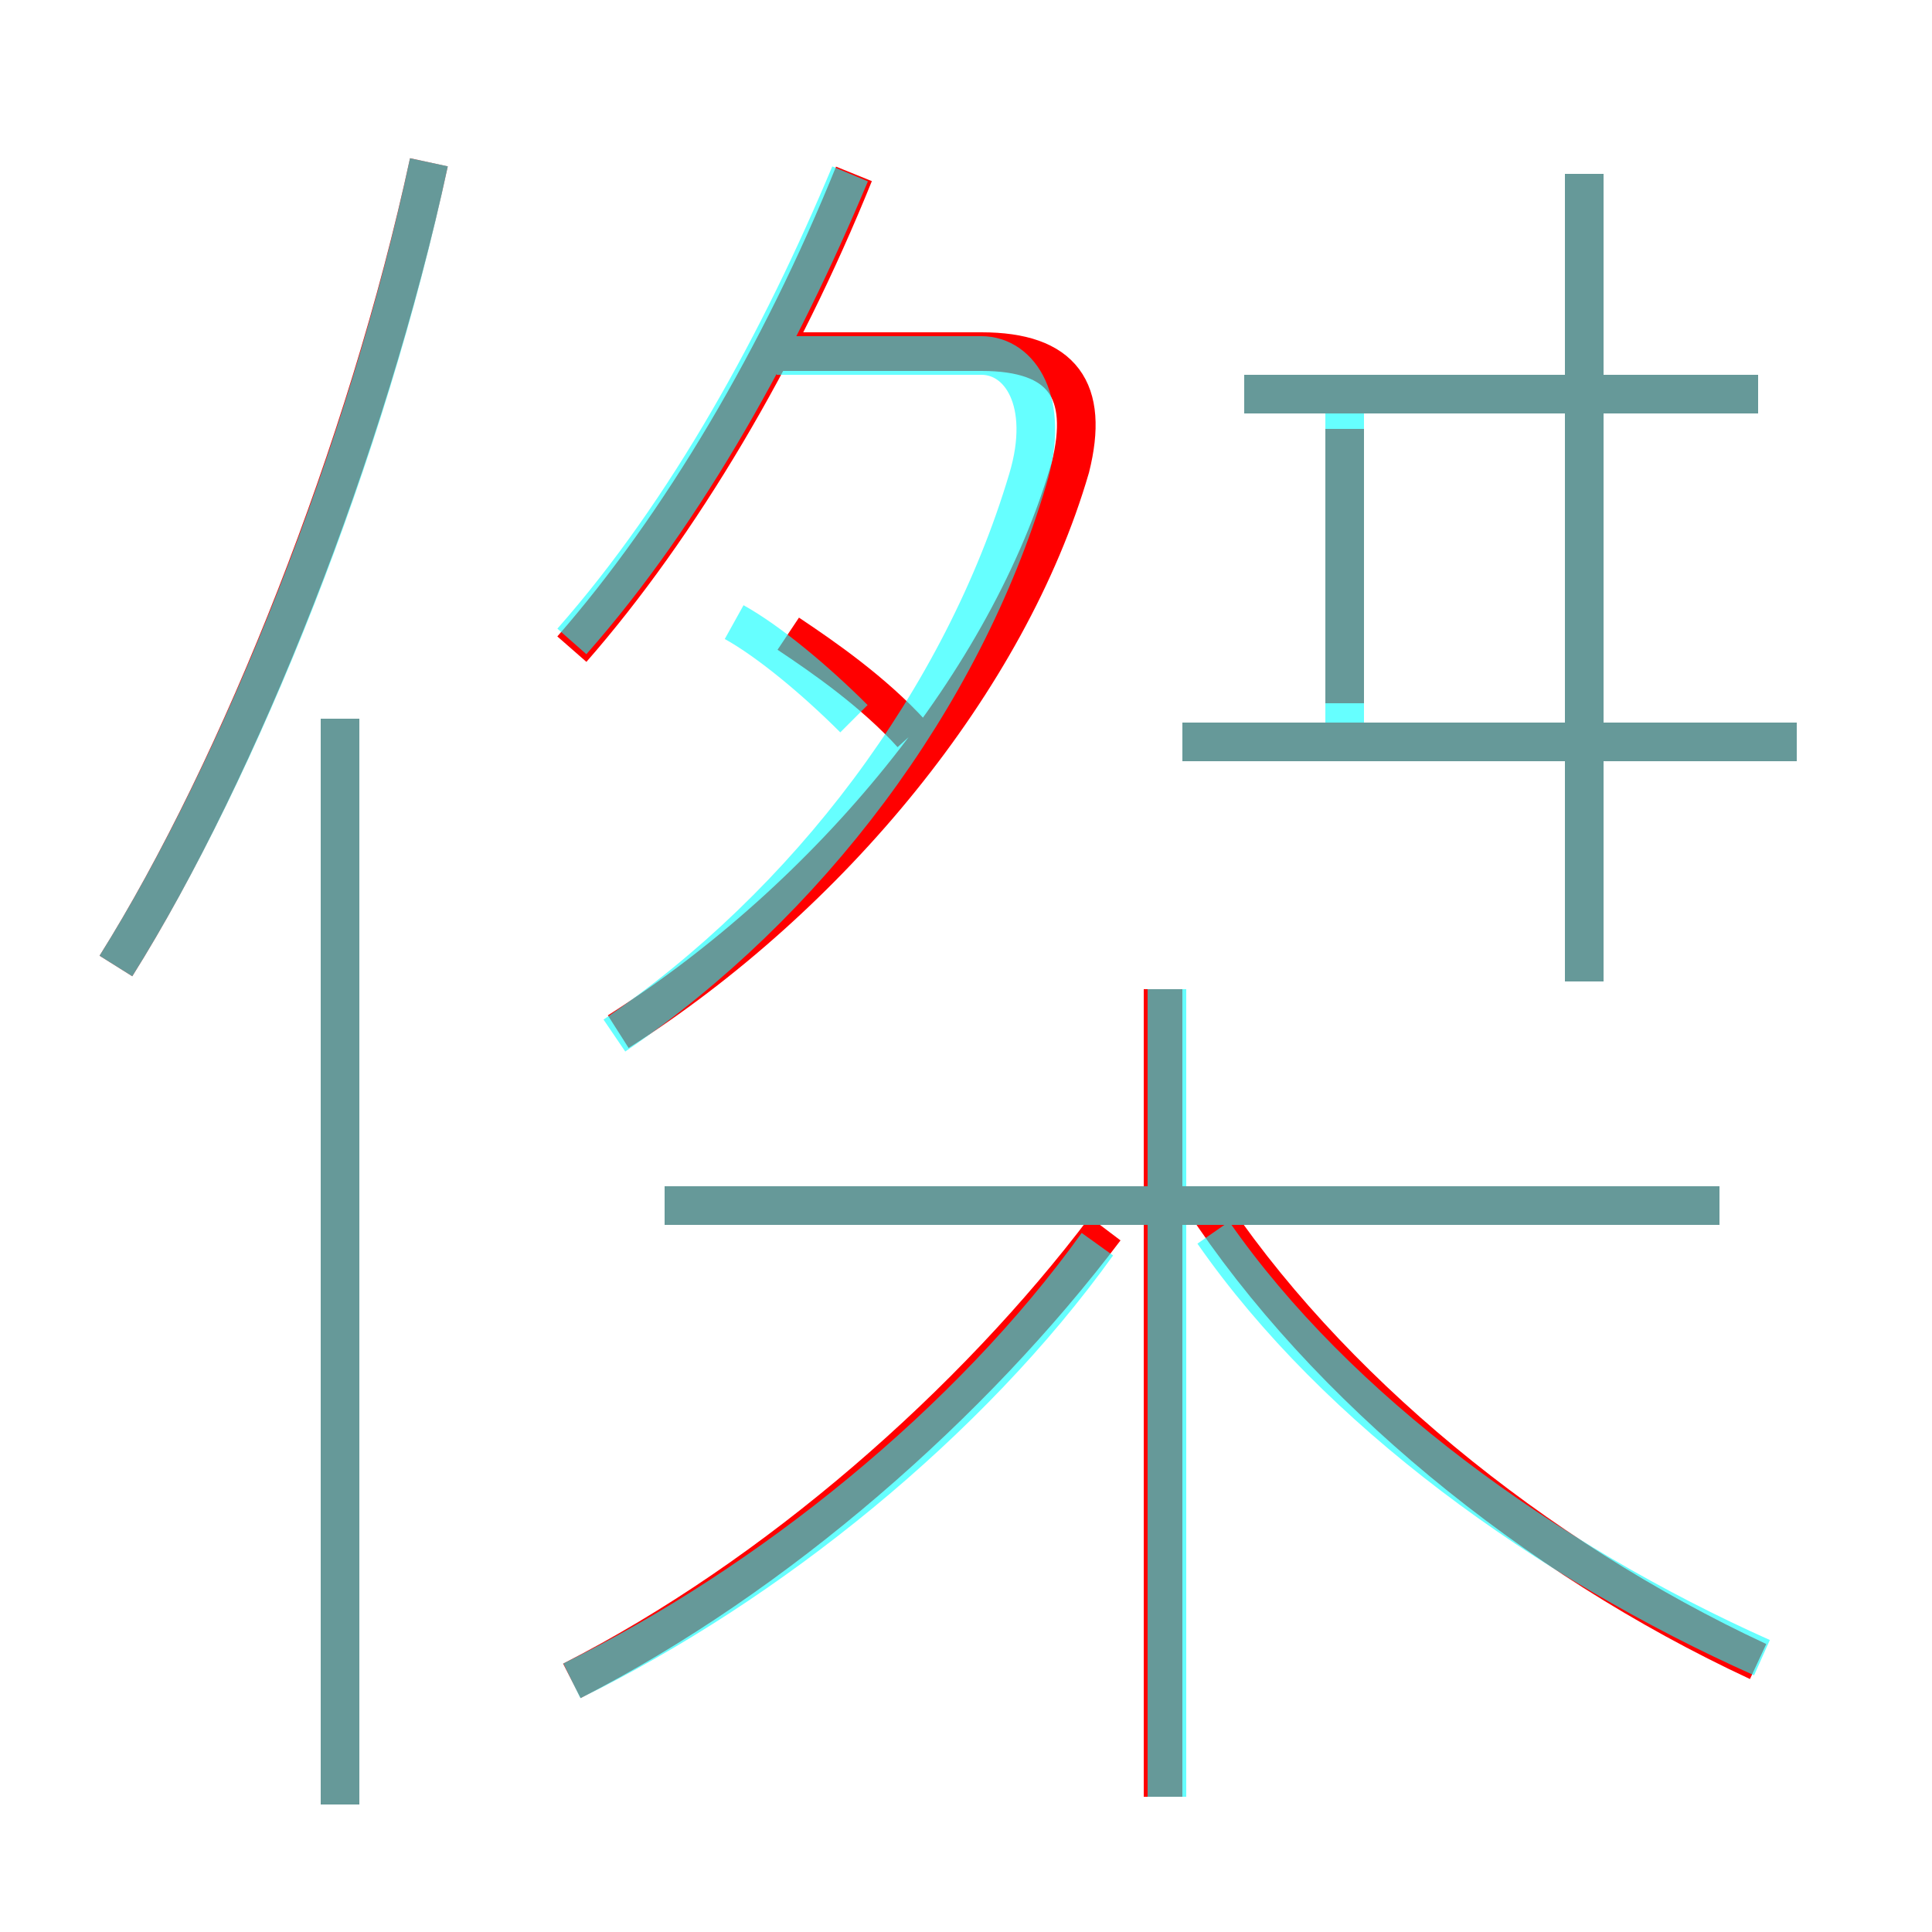<?xml version='1.0' encoding='utf8'?>
<svg viewBox="0.0 -6.0 50.0 50.0" version="1.1" xmlns="http://www.w3.org/2000/svg">
<rect x="0.0" y="-6.0" width="50.0" height="50.0" fill="#333333" stroke="none"/>
<rect x="-1000" y="-1000" width="2000" height="2000" stroke="white" fill="white"/>
<g style="fill:none;stroke:rgba(255, 0, 0, 1);  stroke-width:1"><path d="M 16.0 -17.3 C 21.5 -20.8 26.1 -26.4 27.7 -31.9 C 28.2 -33.9 27.5 -34.9 25.4 -34.9 L 19.9 -34.9 M 8.8 2.7 L 8.8 -25.4 M 14.8 -0.5 C 20.1 -3.2 25.2 -7.7 28.6 -12.2 M 3.0 -19.0 C 6.2 -24.1 9.5 -32.4 11.1 -39.8 M 30.1 2.5 L 30.1 -18.4 M 44.5 -12.8 L 17.2 -12.8 M 45.5 -1.0 C 39.7 -3.7 34.3 -8.1 31.1 -13.0 M 23.6 -25.0 C 22.6 -26.1 21.3 -27.0 20.4 -27.6 M 14.8 -27.2 C 17.6 -30.4 20.2 -34.8 22.1 -39.5 M 46.5 -24.8 L 30.6 -24.8 M 34.8 -25.8 L 34.8 -32.9 M 41.0 -18.6 L 41.0 -39.5 M 45.5 -33.8 L 32.2 -33.8" transform="translate(0.0 38.0)" />
</g>
<g style="fill:none;stroke:rgba(0, 255, 255, 0.6);  stroke-width:1">
<path d="M 14.8 -0.5 C 19.9 -3.0 25.1 -7.2 28.4 -11.8 M 8.8 2.7 L 8.8 -25.4 M 3.0 -19.0 C 6.2 -24.1 9.5 -32.3 11.1 -39.8 M 44.5 -12.8 L 17.2 -12.8 M 30.2 2.5 L 30.2 -18.4 M 15.9 -17.2 C 20.9 -20.6 24.9 -25.9 26.6 -31.6 C 27.2 -33.6 26.4 -34.8 25.4 -34.8 L 20.1 -34.8 M 14.8 -27.4 C 17.8 -30.8 20.2 -35.2 22.0 -39.5 M 45.6 -1.1 C 40.0 -3.6 34.6 -7.5 31.4 -12.1 M 22.1 -25.4 C 21.1 -26.4 19.9 -27.4 19.0 -27.9 M 46.5 -24.8 L 30.6 -24.8 M 34.8 -24.9 L 34.8 -33.5 M 45.5 -33.8 L 32.2 -33.8 M 41.0 -18.6 L 41.0 -39.5" transform="translate(0.0 38.0)" />
</g>
</svg>